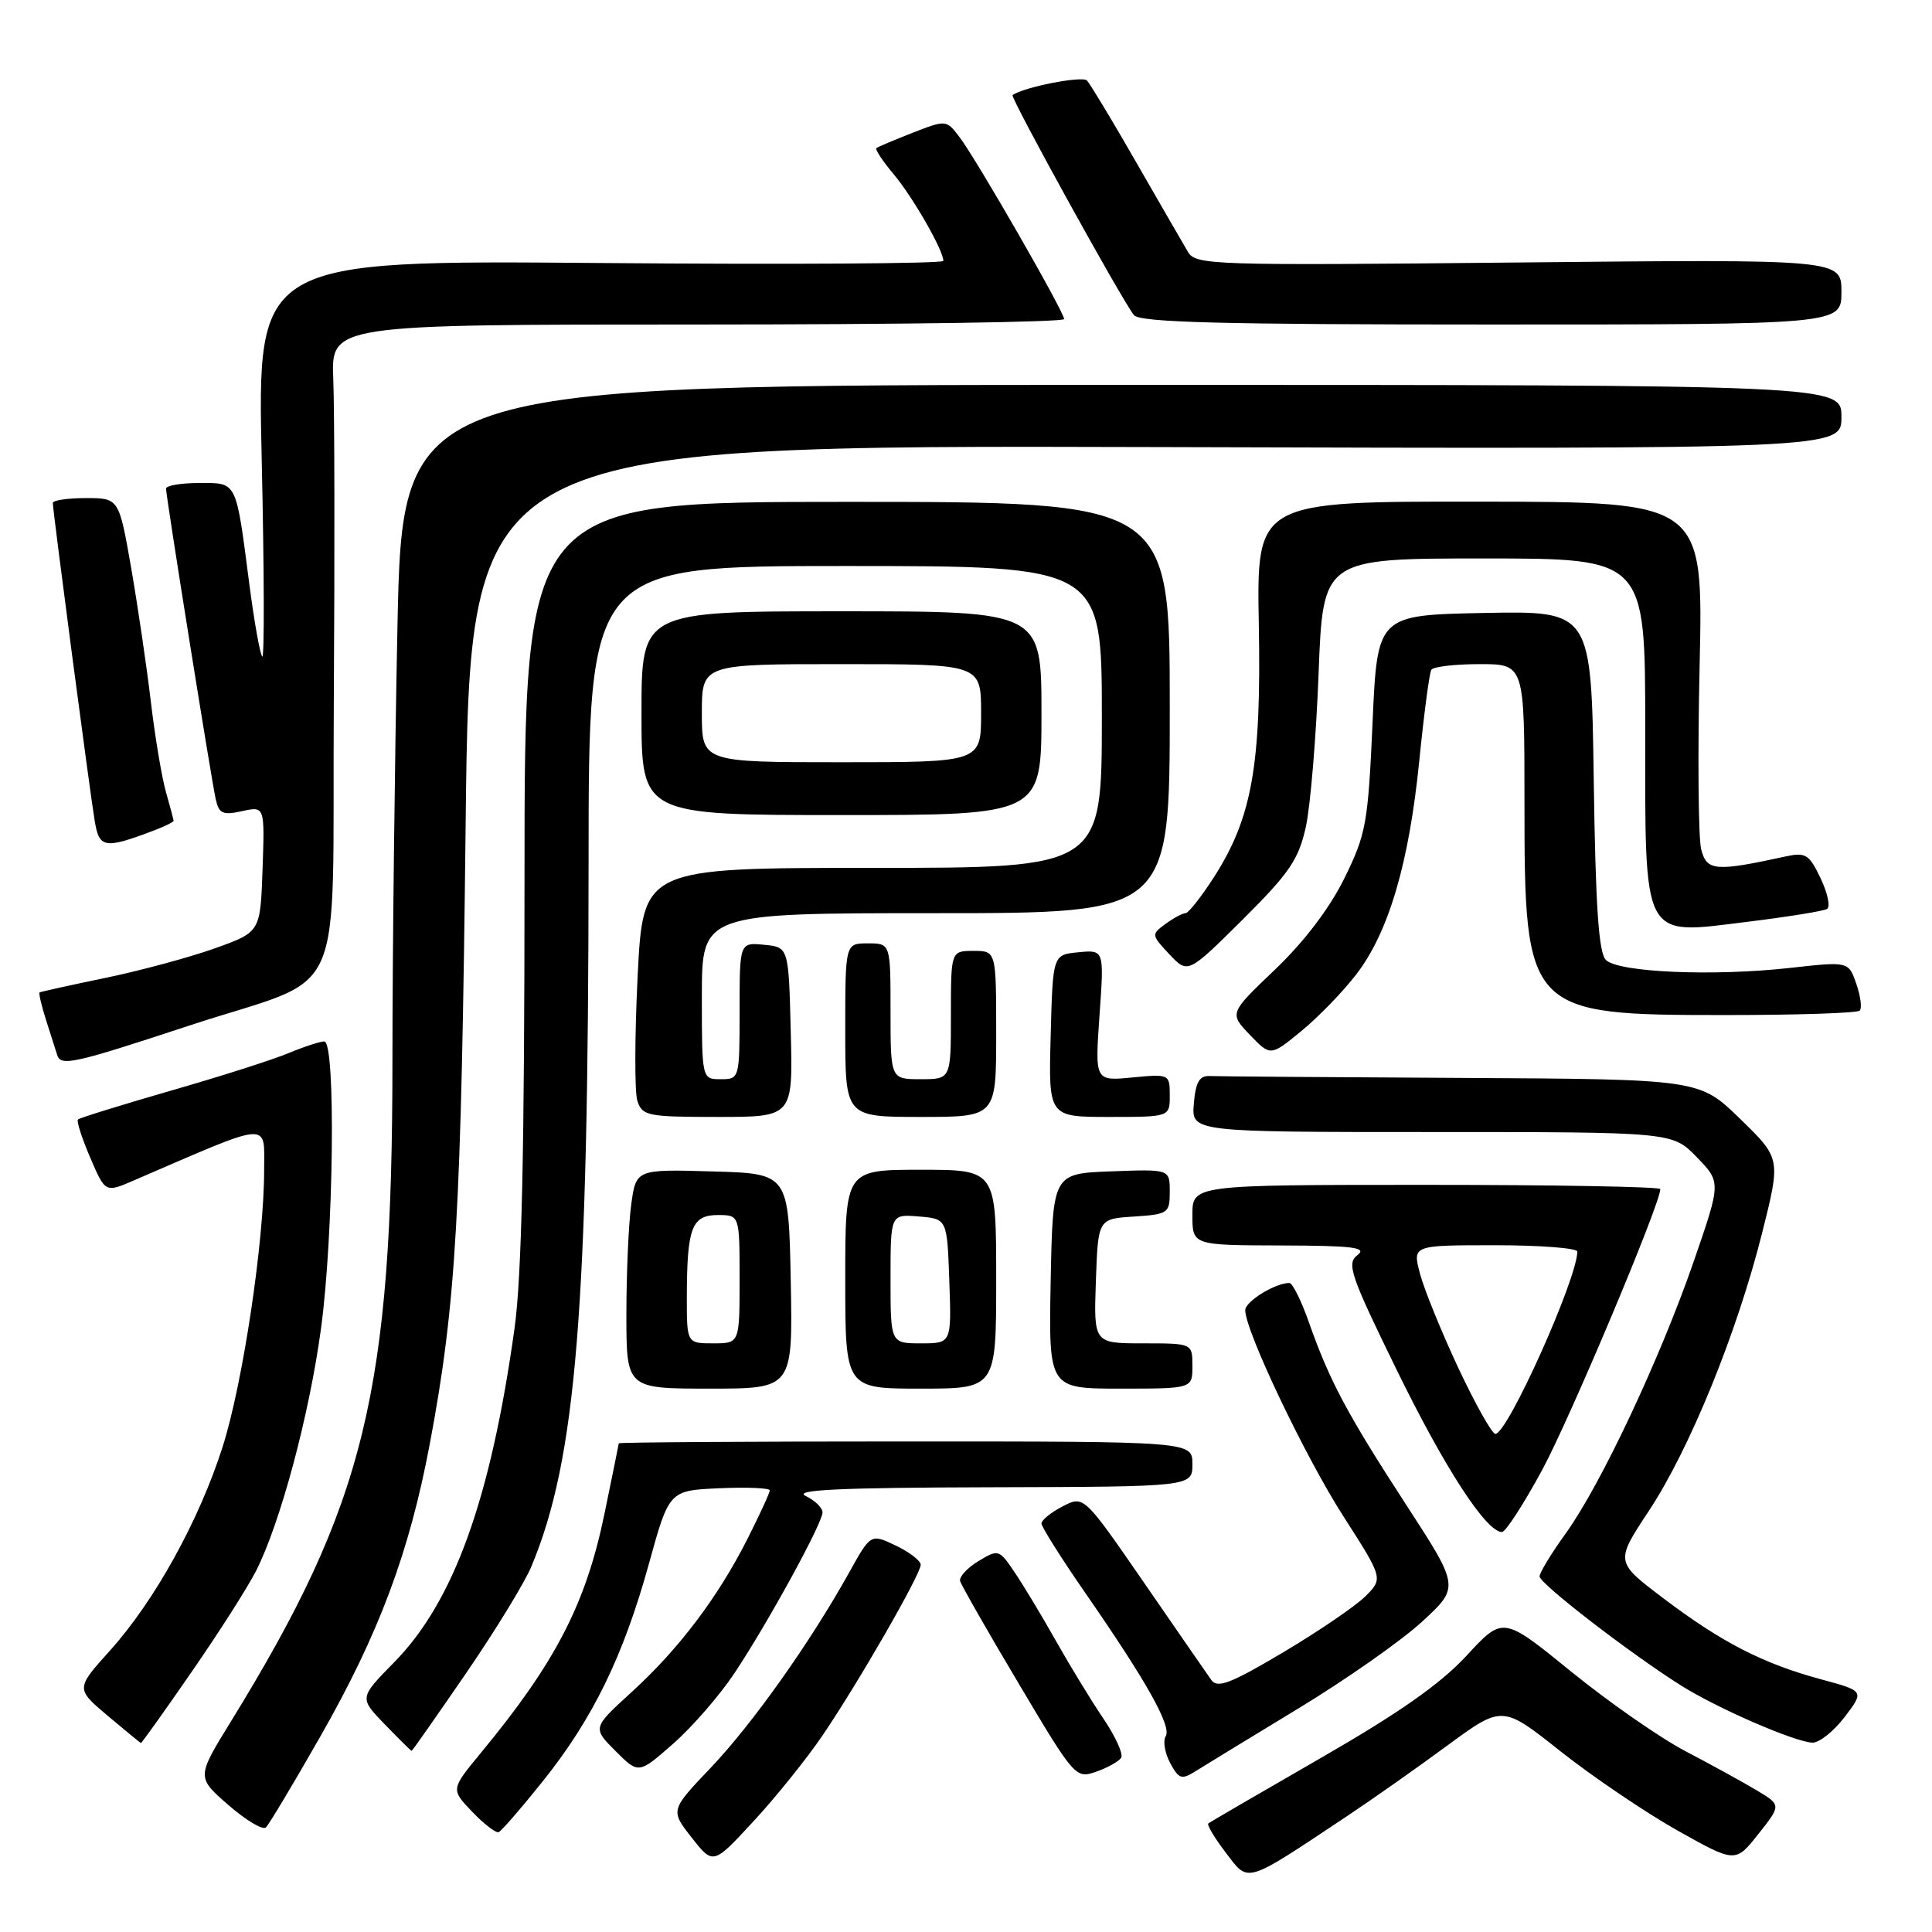 <?xml version="1.0" encoding="UTF-8" standalone="no"?>
<!DOCTYPE svg PUBLIC "-//W3C//DTD SVG 1.1//EN" "http://www.w3.org/Graphics/SVG/1.1/DTD/svg11.dtd" >
<svg xmlns="http://www.w3.org/2000/svg" xmlns:xlink="http://www.w3.org/1999/xlink" version="1.1" viewBox="0 0 256 256">
 <g >
 <path fill="currentColor"
d=" M 178.50 240.64 C 181.80 238.44 187.78 234.24 191.78 231.29 C 199.07 225.94 199.07 225.94 206.78 232.06 C 211.03 235.42 217.98 240.13 222.22 242.52 C 229.95 246.86 229.95 246.86 232.99 243.02 C 236.03 239.18 236.03 239.18 232.76 237.22 C 230.97 236.15 226.73 233.82 223.35 232.05 C 219.97 230.28 213.14 225.52 208.18 221.49 C 199.16 214.15 199.16 214.15 194.33 219.38 C 190.87 223.13 185.39 226.97 175.00 232.95 C 167.03 237.54 160.32 241.44 160.11 241.62 C 159.90 241.80 160.94 243.55 162.44 245.51 C 165.51 249.53 164.81 249.75 178.50 240.64 Z  M 108.96 230.00 C 113.72 223.00 122.00 208.60 122.00 207.34 C 122.00 206.81 120.51 205.66 118.69 204.79 C 115.38 203.22 115.38 203.22 112.52 208.36 C 107.38 217.60 99.73 228.39 94.22 234.19 C 88.81 239.87 88.81 239.87 91.66 243.50 C 94.50 247.12 94.50 247.12 99.86 241.31 C 102.81 238.12 106.90 233.03 108.96 230.00 Z  M 42.43 230.12 C 50.21 216.49 54.24 205.71 56.95 191.32 C 60.44 172.75 61.12 161.01 61.70 109.24 C 62.26 58.98 62.26 58.98 153.13 59.24 C 244.00 59.50 244.00 59.50 244.00 55.25 C 244.00 51.00 244.00 51.00 148.66 51.00 C 53.32 51.00 53.32 51.00 52.66 83.25 C 52.30 100.99 52.00 126.69 52.00 140.37 C 52.00 184.46 48.41 199.16 30.60 228.10 C 26.04 235.50 26.04 235.50 30.27 239.18 C 32.60 241.21 34.83 242.54 35.24 242.14 C 35.65 241.74 38.89 236.33 42.43 230.12 Z  M 71.92 236.03 C 78.56 227.73 82.59 219.46 85.97 207.26 C 88.66 197.50 88.66 197.50 95.33 197.20 C 99.00 197.04 102.00 197.17 102.00 197.48 C 102.00 197.80 100.68 200.67 99.07 203.86 C 95.14 211.64 89.95 218.51 83.68 224.22 C 78.50 228.95 78.50 228.95 81.56 232.02 C 84.62 235.08 84.62 235.08 89.21 231.04 C 91.74 228.82 95.40 224.60 97.35 221.66 C 101.79 214.97 108.97 201.86 108.99 200.40 C 108.99 199.80 107.99 198.82 106.75 198.22 C 105.07 197.41 111.26 197.12 131.25 197.07 C 158.00 197.00 158.00 197.00 158.00 194.00 C 158.00 191.00 158.00 191.00 120.00 191.00 C 99.10 191.00 81.99 191.11 81.99 191.25 C 81.98 191.39 81.13 195.58 80.10 200.56 C 77.64 212.51 73.63 220.27 63.69 232.30 C 59.73 237.10 59.73 237.10 62.57 240.07 C 64.13 241.70 65.71 242.91 66.08 242.77 C 66.44 242.62 69.07 239.59 71.92 236.03 Z  M 148.56 232.91 C 148.86 232.42 147.81 230.10 146.23 227.76 C 144.64 225.42 141.82 220.80 139.96 217.50 C 138.10 214.20 135.63 210.09 134.46 208.36 C 132.38 205.28 132.29 205.26 129.64 206.86 C 128.16 207.76 127.07 208.95 127.22 209.50 C 127.38 210.05 130.87 216.18 135.00 223.11 C 142.38 235.53 142.54 235.71 145.25 234.76 C 146.76 234.23 148.25 233.40 148.56 232.91 Z  M 171.94 226.44 C 178.24 222.63 185.64 217.44 188.40 214.91 C 193.41 210.30 193.41 210.30 186.33 199.40 C 178.49 187.33 176.19 183.01 173.45 175.25 C 172.44 172.36 171.26 170.00 170.85 170.00 C 168.97 170.00 165.00 172.45 165.00 173.61 C 165.00 176.35 172.93 193.01 177.99 200.89 C 183.29 209.16 183.29 209.16 180.90 211.54 C 179.58 212.84 174.68 216.18 170.00 218.96 C 163.04 223.09 161.32 223.75 160.50 222.60 C 159.95 221.83 155.93 216.01 151.56 209.67 C 143.61 198.15 143.61 198.15 140.81 199.60 C 139.26 200.40 138.00 201.42 138.00 201.87 C 138.00 202.31 140.62 206.47 143.82 211.09 C 151.97 222.86 155.27 228.75 154.46 230.07 C 154.08 230.68 154.34 232.27 155.05 233.60 C 156.20 235.74 156.57 235.86 158.42 234.69 C 159.56 233.97 165.65 230.26 171.94 226.44 Z  M 61.73 221.75 C 65.60 216.11 69.51 209.73 70.41 207.57 C 76.37 193.29 77.96 173.64 77.99 114.25 C 78.00 75.00 78.00 75.00 112.00 75.00 C 146.00 75.00 146.00 75.00 146.00 95.00 C 146.00 115.00 146.00 115.00 115.60 115.00 C 85.21 115.00 85.21 115.00 84.49 129.35 C 84.10 137.25 84.08 144.67 84.45 145.85 C 85.09 147.86 85.79 148.00 95.10 148.00 C 105.07 148.00 105.07 148.00 104.78 136.75 C 104.50 125.50 104.50 125.50 101.25 125.19 C 98.00 124.87 98.00 124.87 98.00 133.94 C 98.00 142.94 97.98 143.00 95.50 143.00 C 93.00 143.00 93.00 143.00 93.00 132.00 C 93.00 121.00 93.00 121.00 124.00 121.00 C 155.00 121.00 155.00 121.00 155.00 93.75 C 155.00 66.50 155.00 66.50 112.25 66.50 C 69.50 66.50 69.50 66.50 69.50 116.50 C 69.50 152.46 69.13 169.17 68.18 176.00 C 65.03 198.62 60.14 212.21 52.25 220.24 C 47.59 224.98 47.59 224.98 50.99 228.49 C 52.86 230.42 54.46 232.00 54.54 232.00 C 54.63 232.00 57.86 227.39 61.73 221.75 Z  M 25.34 221.61 C 28.92 216.45 32.77 210.41 33.91 208.19 C 37.14 201.85 40.99 187.49 42.54 176.00 C 44.22 163.57 44.51 138.00 42.97 138.00 C 42.40 138.00 40.26 138.70 38.22 139.55 C 36.17 140.41 29.15 142.65 22.60 144.53 C 16.06 146.42 10.54 148.13 10.33 148.34 C 10.12 148.55 10.85 150.82 11.95 153.38 C 13.95 158.05 13.95 158.05 17.72 156.42 C 36.20 148.44 35.00 148.53 35.00 155.01 C 35.00 164.50 32.17 183.35 29.49 191.74 C 26.38 201.48 20.49 212.13 14.58 218.70 C 10.03 223.76 10.03 223.76 14.26 227.34 C 16.59 229.30 18.58 230.93 18.67 230.96 C 18.77 230.98 21.77 226.78 25.34 221.61 Z  M 244.41 227.53 C 247.05 224.07 247.05 224.07 241.27 222.51 C 233.61 220.44 228.10 217.61 220.39 211.77 C 214.02 206.95 214.02 206.95 218.47 200.22 C 223.88 192.04 230.15 176.66 233.49 163.37 C 235.97 153.50 235.97 153.50 230.57 148.25 C 225.18 143.00 225.18 143.00 193.59 142.83 C 176.21 142.74 161.21 142.63 160.25 142.58 C 158.93 142.52 158.42 143.42 158.19 146.25 C 157.88 150.00 157.88 150.00 189.74 150.00 C 221.61 150.00 221.61 150.00 224.83 153.33 C 228.05 156.65 228.05 156.65 224.45 167.08 C 220.01 179.95 212.15 196.66 207.50 203.14 C 205.57 205.81 204.00 208.40 204.00 208.88 C 204.00 209.83 215.95 219.05 222.70 223.31 C 227.48 226.33 237.70 230.78 240.13 230.91 C 241.03 230.96 242.95 229.44 244.41 227.53 Z  M 204.36 194.75 C 208.04 187.94 220.00 159.51 220.00 157.56 C 220.00 157.25 206.05 157.00 189.00 157.00 C 158.00 157.00 158.00 157.00 158.00 161.00 C 158.00 165.00 158.00 165.00 169.75 165.03 C 179.33 165.06 181.20 165.29 179.87 166.31 C 178.40 167.42 178.93 168.97 185.07 181.52 C 191.41 194.50 196.93 203.00 199.02 203.00 C 199.50 203.00 201.90 199.29 204.36 194.75 Z  M 104.78 169.75 C 104.50 155.50 104.50 155.50 94.39 155.22 C 84.28 154.93 84.28 154.93 83.64 159.61 C 83.29 162.18 83.00 168.72 83.00 174.14 C 83.00 184.00 83.00 184.00 94.03 184.00 C 105.05 184.00 105.05 184.00 104.78 169.75 Z  M 132.00 169.50 C 132.00 155.00 132.00 155.00 122.00 155.00 C 112.00 155.00 112.00 155.00 112.00 169.50 C 112.00 184.00 112.00 184.00 122.00 184.00 C 132.00 184.00 132.00 184.00 132.00 169.50 Z  M 158.00 181.00 C 158.00 178.00 158.00 178.00 151.46 178.00 C 144.92 178.00 144.92 178.00 145.21 169.75 C 145.50 161.50 145.50 161.50 150.25 161.20 C 154.79 160.90 155.00 160.76 155.00 157.90 C 155.00 154.92 155.00 154.92 147.25 155.21 C 139.50 155.50 139.50 155.50 139.22 169.75 C 138.95 184.00 138.95 184.00 148.47 184.00 C 158.00 184.00 158.00 184.00 158.00 181.00 Z  M 132.00 137.00 C 132.00 126.00 132.00 126.00 129.00 126.00 C 126.00 126.00 126.00 126.00 126.00 134.50 C 126.00 143.00 126.00 143.00 122.00 143.00 C 118.00 143.00 118.00 143.00 118.00 134.00 C 118.00 125.00 118.00 125.00 115.00 125.00 C 112.00 125.00 112.00 125.00 112.00 136.50 C 112.00 148.00 112.00 148.00 122.00 148.00 C 132.00 148.00 132.00 148.00 132.00 137.00 Z  M 155.00 145.15 C 155.00 142.33 154.94 142.30 150.04 142.77 C 145.08 143.25 145.08 143.25 145.69 134.55 C 146.31 125.85 146.31 125.85 142.90 126.18 C 139.50 126.50 139.50 126.50 139.22 137.25 C 138.93 148.00 138.93 148.00 146.97 148.00 C 155.00 148.00 155.00 148.00 155.00 145.15 Z  M 25.00 135.92 C 46.38 128.88 43.97 134.24 44.23 93.24 C 44.36 73.58 44.33 54.24 44.16 50.25 C 43.87 43.00 43.87 43.00 92.43 43.00 C 119.14 43.00 141.00 42.68 141.00 42.28 C 141.00 41.32 129.40 21.13 127.15 18.18 C 125.40 15.87 125.36 15.87 120.94 17.59 C 118.50 18.55 116.33 19.46 116.13 19.62 C 115.92 19.78 116.95 21.34 118.42 23.09 C 120.95 26.10 125.00 33.16 125.00 34.57 C 125.00 34.93 104.54 35.06 79.54 34.85 C 34.08 34.48 34.08 34.48 34.68 60.99 C 35.01 75.57 35.04 87.28 34.75 87.00 C 34.46 86.72 33.70 82.45 33.05 77.50 C 31.24 63.54 31.47 64.00 26.39 64.00 C 23.98 64.00 22.00 64.34 22.00 64.75 C 22.00 65.77 27.94 102.91 28.57 105.82 C 29.00 107.82 29.49 108.05 32.08 107.48 C 35.08 106.82 35.08 106.82 34.79 115.16 C 34.50 123.50 34.50 123.50 28.50 125.65 C 25.20 126.83 18.68 128.60 14.00 129.57 C 9.32 130.54 5.39 131.41 5.25 131.50 C 5.11 131.60 5.48 133.21 6.08 135.09 C 6.68 136.96 7.35 139.07 7.57 139.77 C 8.04 141.33 9.68 140.97 25.00 135.92 Z  M 179.72 129.10 C 184.01 123.53 186.71 114.37 188.07 100.73 C 188.69 94.55 189.40 89.16 189.66 88.75 C 189.91 88.34 192.79 88.00 196.06 88.00 C 202.00 88.00 202.00 88.00 202.00 106.25 C 202.00 134.22 202.27 134.50 228.67 134.50 C 238.11 134.50 246.10 134.24 246.42 133.91 C 246.74 133.59 246.54 131.99 245.97 130.36 C 244.94 127.39 244.94 127.39 237.22 128.25 C 227.04 129.39 214.45 128.85 212.79 127.20 C 211.83 126.24 211.42 120.14 211.18 103.42 C 210.86 80.95 210.86 80.95 196.68 81.22 C 182.50 81.50 182.50 81.50 181.87 95.79 C 181.27 109.10 181.02 110.53 178.14 116.37 C 176.18 120.35 172.82 124.77 168.96 128.46 C 162.88 134.26 162.88 134.26 165.61 137.12 C 168.35 139.97 168.35 139.97 172.42 136.63 C 174.67 134.79 177.95 131.41 179.72 129.10 Z  M 173.03 109.57 C 173.64 106.78 174.40 97.64 174.72 89.25 C 175.30 74.00 175.30 74.00 196.65 74.00 C 218.00 74.00 218.00 74.00 218.00 96.39 C 218.00 124.96 217.43 123.88 231.49 122.15 C 236.87 121.49 241.64 120.72 242.10 120.44 C 242.56 120.16 242.17 118.33 241.24 116.38 C 239.71 113.18 239.27 112.90 236.53 113.50 C 227.24 115.52 226.14 115.42 225.41 112.51 C 225.04 111.01 224.94 100.04 225.21 88.14 C 225.69 66.50 225.69 66.50 196.09 66.47 C 166.50 66.44 166.50 66.44 166.80 82.76 C 167.14 101.41 165.90 108.36 160.86 116.22 C 159.17 118.85 157.47 121.00 157.09 121.00 C 156.70 121.00 155.51 121.64 154.44 122.42 C 152.54 123.81 152.55 123.89 154.95 126.45 C 157.40 129.05 157.40 129.05 164.66 121.85 C 170.86 115.68 172.07 113.90 173.03 109.57 Z  M 20.46 110.02 C 21.86 109.48 23.00 108.92 23.00 108.77 C 23.00 108.61 22.55 106.91 22.00 104.99 C 21.45 103.07 20.54 97.67 19.99 93.00 C 19.44 88.33 18.26 80.34 17.38 75.25 C 15.76 66.00 15.76 66.00 11.38 66.00 C 8.97 66.00 7.00 66.29 7.00 66.65 C 7.00 67.70 11.94 105.20 12.56 108.84 C 13.16 112.41 13.87 112.52 20.46 110.02 Z  M 138.00 94.50 C 138.00 81.00 138.00 81.00 111.50 81.00 C 85.00 81.00 85.00 81.00 85.00 94.50 C 85.00 108.00 85.00 108.00 111.50 108.00 C 138.00 108.00 138.00 108.00 138.00 94.50 Z  M 244.00 38.68 C 244.00 34.35 244.00 34.35 201.25 34.78 C 160.42 35.19 158.45 35.13 157.40 33.36 C 156.79 32.33 153.71 27.00 150.55 21.50 C 147.40 16.00 144.46 11.13 144.03 10.67 C 143.41 10.02 135.67 11.53 134.17 12.60 C 133.81 12.85 148.62 39.71 150.25 41.75 C 151.02 42.72 161.72 43.00 197.62 43.00 C 244.00 43.00 244.00 43.00 244.00 38.68 Z  M 193.23 181.25 C 190.98 176.44 188.69 170.81 188.15 168.75 C 187.16 165.00 187.16 165.00 198.08 165.00 C 204.09 165.00 209.00 165.38 209.00 165.84 C 209.00 169.41 199.76 190.00 198.15 190.00 C 197.70 190.00 195.49 186.06 193.23 181.25 Z  M 91.01 171.75 C 91.03 162.66 91.67 161.00 95.12 161.00 C 98.00 161.00 98.00 161.00 98.00 169.50 C 98.00 178.00 98.00 178.00 94.50 178.00 C 91.00 178.00 91.00 178.00 91.01 171.75 Z  M 118.00 169.44 C 118.00 160.88 118.00 160.88 121.75 161.19 C 125.50 161.50 125.50 161.50 125.79 169.75 C 126.08 178.00 126.08 178.00 122.04 178.00 C 118.00 178.00 118.00 178.00 118.00 169.44 Z  M 93.00 94.50 C 93.00 88.00 93.00 88.00 111.50 88.00 C 130.00 88.00 130.00 88.00 130.00 94.50 C 130.00 101.00 130.00 101.00 111.50 101.00 C 93.00 101.00 93.00 101.00 93.00 94.50 Z "/>
</g>
</svg>